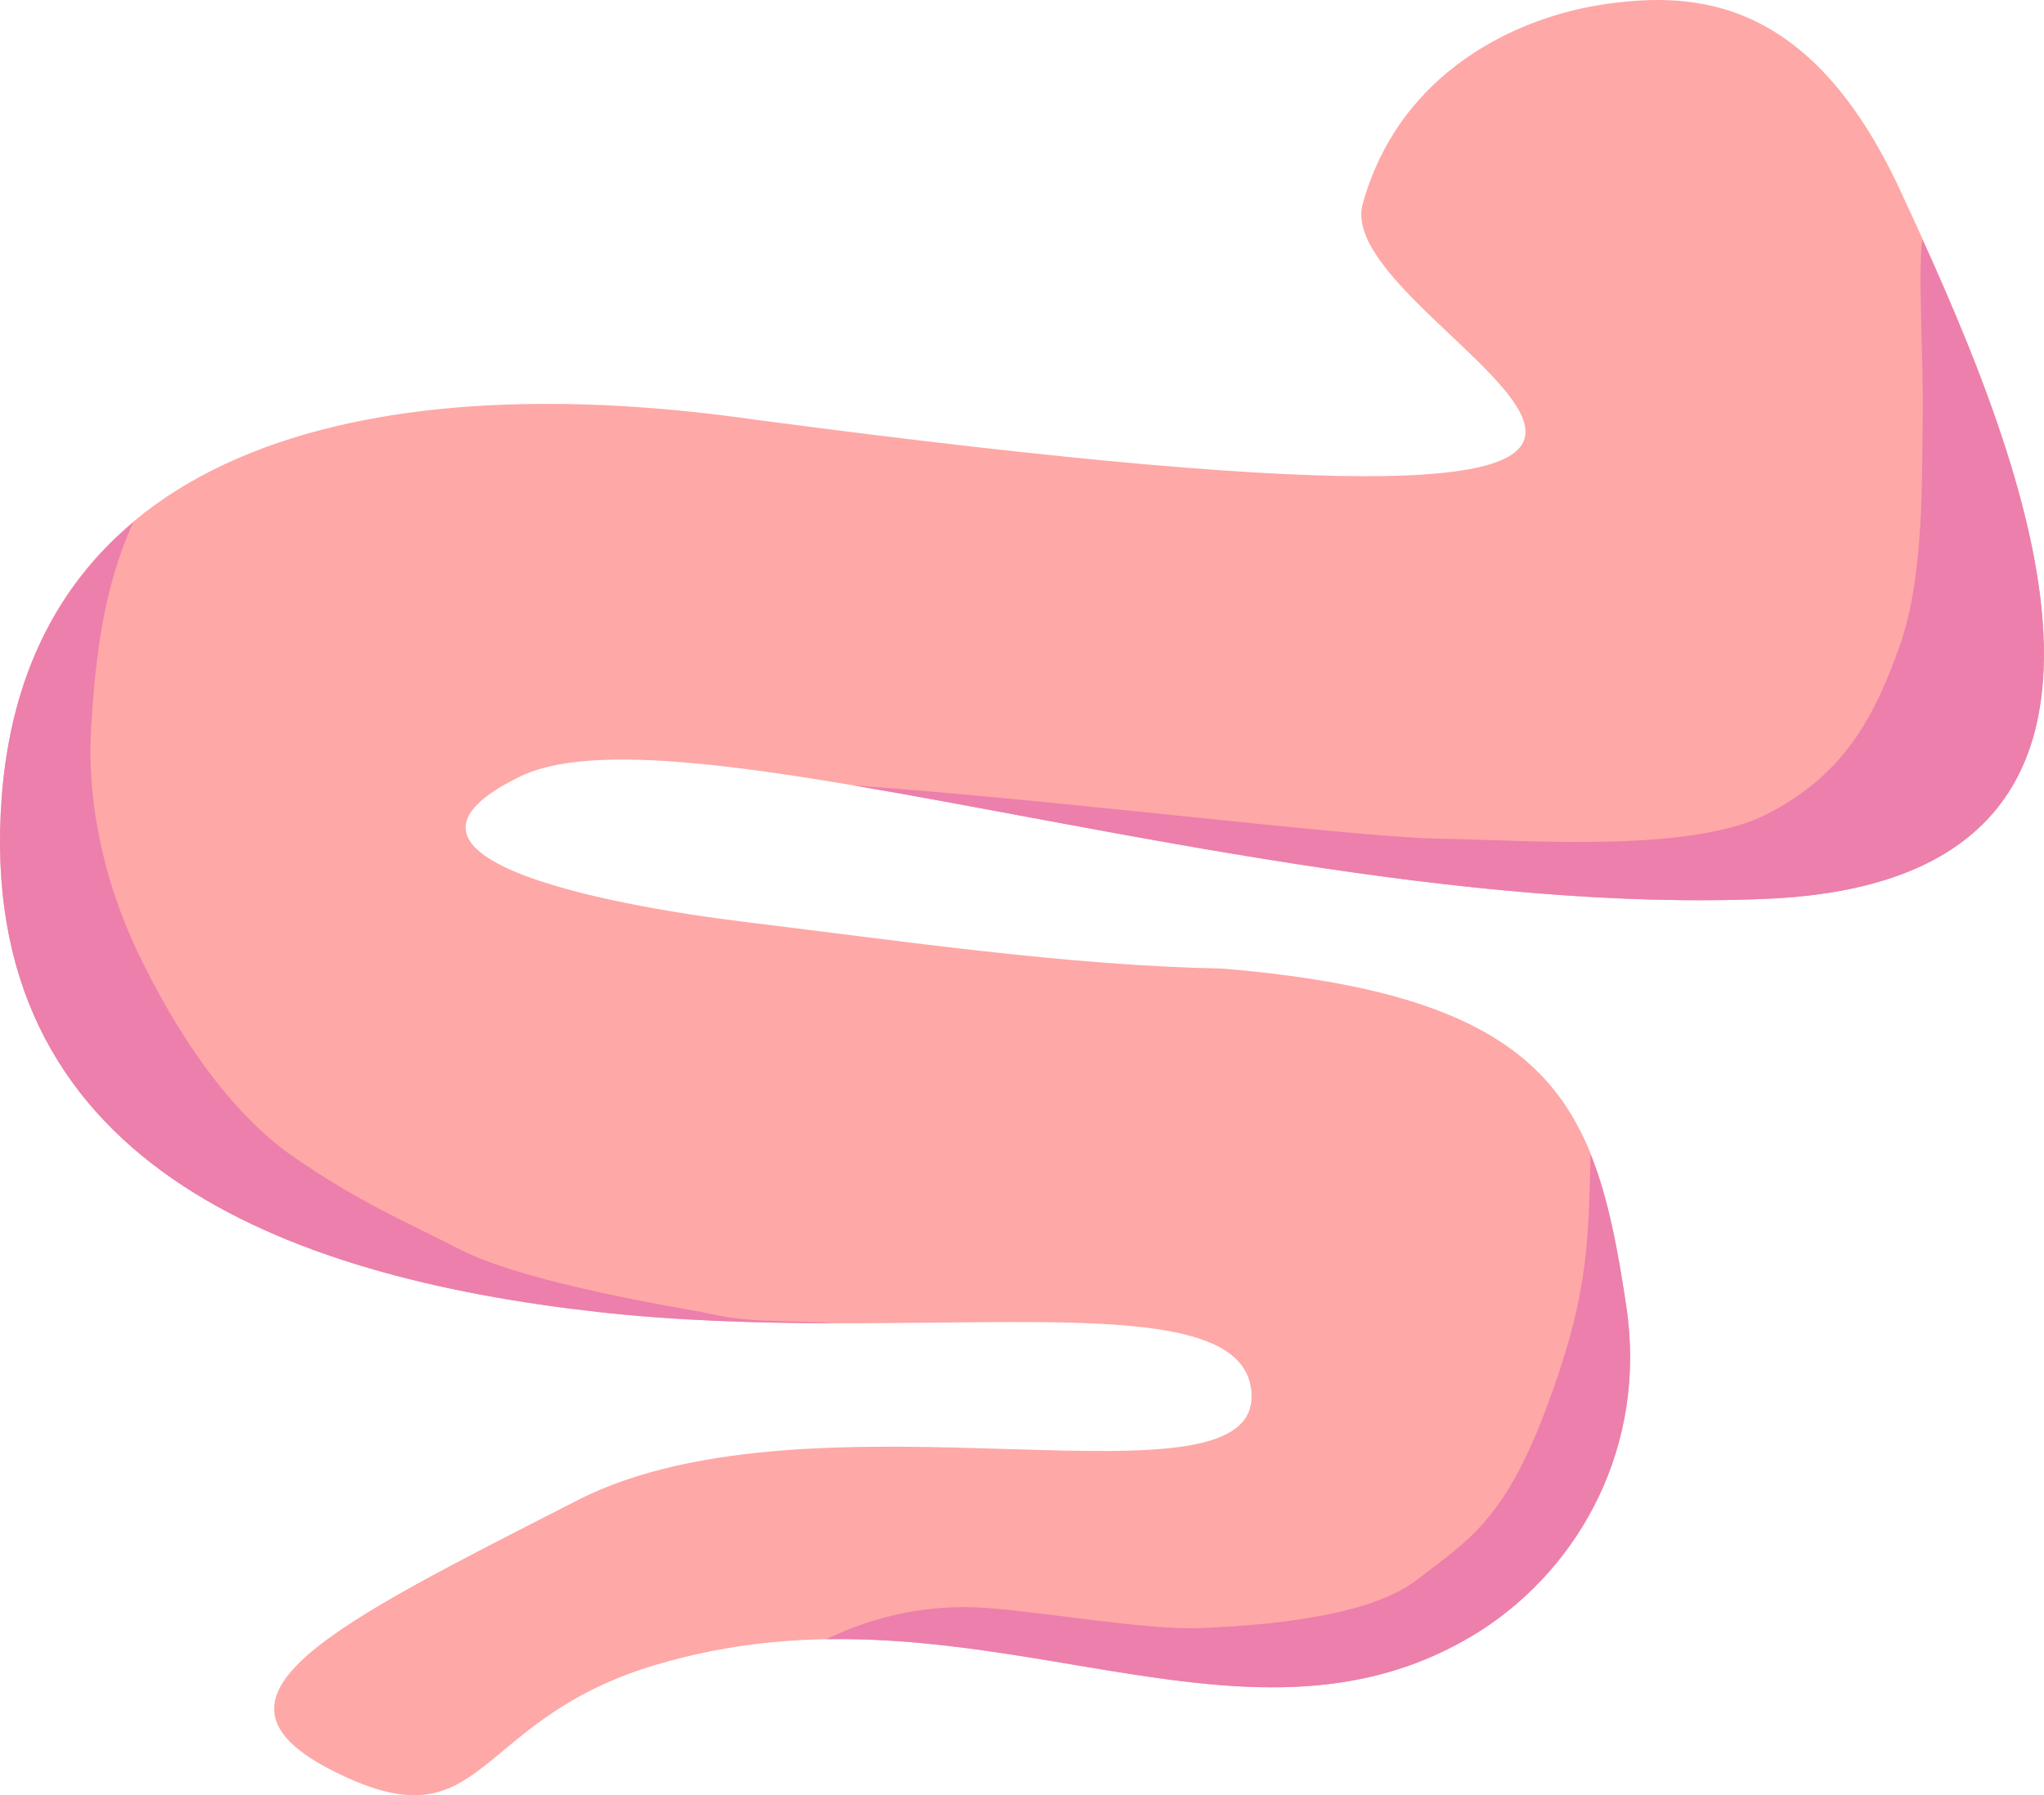 <?xml version="1.0" encoding="UTF-8" standalone="no"?>
<!-- Generator: Adobe Illustrator 24.0.3, SVG Export Plug-In . SVG Version: 6.00 Build 0)  -->

<svg version="1.1" id="Layer_2" x="0px" y="0px" viewBox="0 0 86.284 75.801" xml:space="preserve" sodipodi:docname="intestines.svg" width="86.284" height="75.801" inkscape:version="1.2.2 (b0a8486541, 2022-12-01)" xmlns:inkscape="http://www.inkscape.org/namespaces/inkscape" xmlns:sodipodi="http://sodipodi.sourceforge.net/DTD/sodipodi-0.dtd" xmlns="http://www.w3.org/2000/svg" xmlns:svg="http://www.w3.org/2000/svg"><defs id="defs8889">
	
	
	
	
	
	
	
	
	
	
	
</defs><sodipodi:namedview id="namedview8887" pagecolor="#ffffff" bordercolor="#666666" borderopacity="1.0" inkscape:showpageshadow="2" inkscape:pageopacity="0.0" inkscape:pagecheckerboard="0" inkscape:deskcolor="#d1d1d1" showgrid="false" inkscape:zoom="3.6875" inkscape:cx="39.322034" inkscape:cy="26.847458" inkscape:window-width="1920" inkscape:window-height="1161" inkscape:window-x="0" inkscape:window-y="0" inkscape:window-maximized="1" inkscape:current-layer="Layer_2" />
<path style="fill:#fea8a7;fill-opacity:1" d="m 68.652,55.162 c -1.251,-8.346 -2.801,-13.093 -17.074,-14.266 -6.541,-0.126 -13.559,-1.17 -19.975,-1.948 -6.416,-0.778 -16.5,-2.81 -9.663,-6.154 6.837,-3.344 32.234,6.063 52.678,5.156 C 93.219,37.12 85.183,18.732 80.202,8.012 76.435,-0.096 71.575,-0.358 67.822,0.165 64.07,0.689 59.078,3.005 57.524,8.613 55.969,14.221 85.845,24.857 31.941,17.73 16.405,15.484 1.2,18.347 0.069,33.707 -1.062,49.066 11.976,53.912 25.24,55.397 c 13.263,1.485 26.917,-1.421 27.569,3.223 0.812,5.724 -18.339,-0.453 -28.45,4.736 -10.283,5.267 -16.606,8.283 -10.217,11.461 6.389,3.178 5.693,-2.148 13.446,-4.492 13.622,-4.121 24.73,4.971 34.902,-1.464 4.246,-2.722 7.04,-7.85 6.162,-13.697 z" id="path8852" sodipodi:nodetypes="cczzcczzczzcczccc" /><path id="path8852-2" style="fill:#ec7fac;fill-opacity:1" d="m 81.151,10.117 c -0.205,1.156 0.061,5.29 0.014,7.607 -0.047,2.318 0.085,6.576 -0.974,9.553 -1.058,2.977 -2.332,5.426 -5.596,7.098 -3.263,1.672 -10.263,1.087 -13.816,1.039 -3.553,-0.048 -16.331,-1.66 -24.741,-2.249 10.926,1.852 25.728,5.355 38.58,4.785 17.471,-0.78 11.457,-16.978 6.533,-27.834 z M 5.619,22.064 C 2.495,24.685 0.455,28.46 0.069,33.706 -1.062,49.066 11.975,53.911 25.239,55.396 c 3.394,0.38 6.797,0.469 10.018,0.475 -2.246,-0.147 -3.658,0.009 -5.521,-0.451 C 27.094,54.961 21.85,54.003 19.43,52.764 17.009,51.525 15.19,50.777 12.4,48.854 9.611,46.93 7.384,43.48 5.838,40.261 c -1.545,-3.219 -2.173,-6.617 -1.992,-9.529 0.181,-2.913 0.489,-5.837 1.773,-8.668 z M 67.145,48.742 c -0.092,4.105 -0.168,6.217 -1.921,10.851 -1.753,4.634 -3.291,5.48 -5.443,7.136 -2.152,1.656 -7.029,1.931 -9.181,2.017 -2.152,0.086 -6.568,-0.683 -8.973,-0.853 -2.405,-0.17 -4.645,0.314 -6.754,1.322 10.399,-0.185 19.32,4.893 27.617,-0.355 4.246,-2.722 7.04,-7.851 6.162,-13.699 -0.368,-2.454 -0.773,-4.588 -1.508,-6.42 z" sodipodi:nodetypes="csszzccccssccsssscczzzzcccc" />





</svg>
